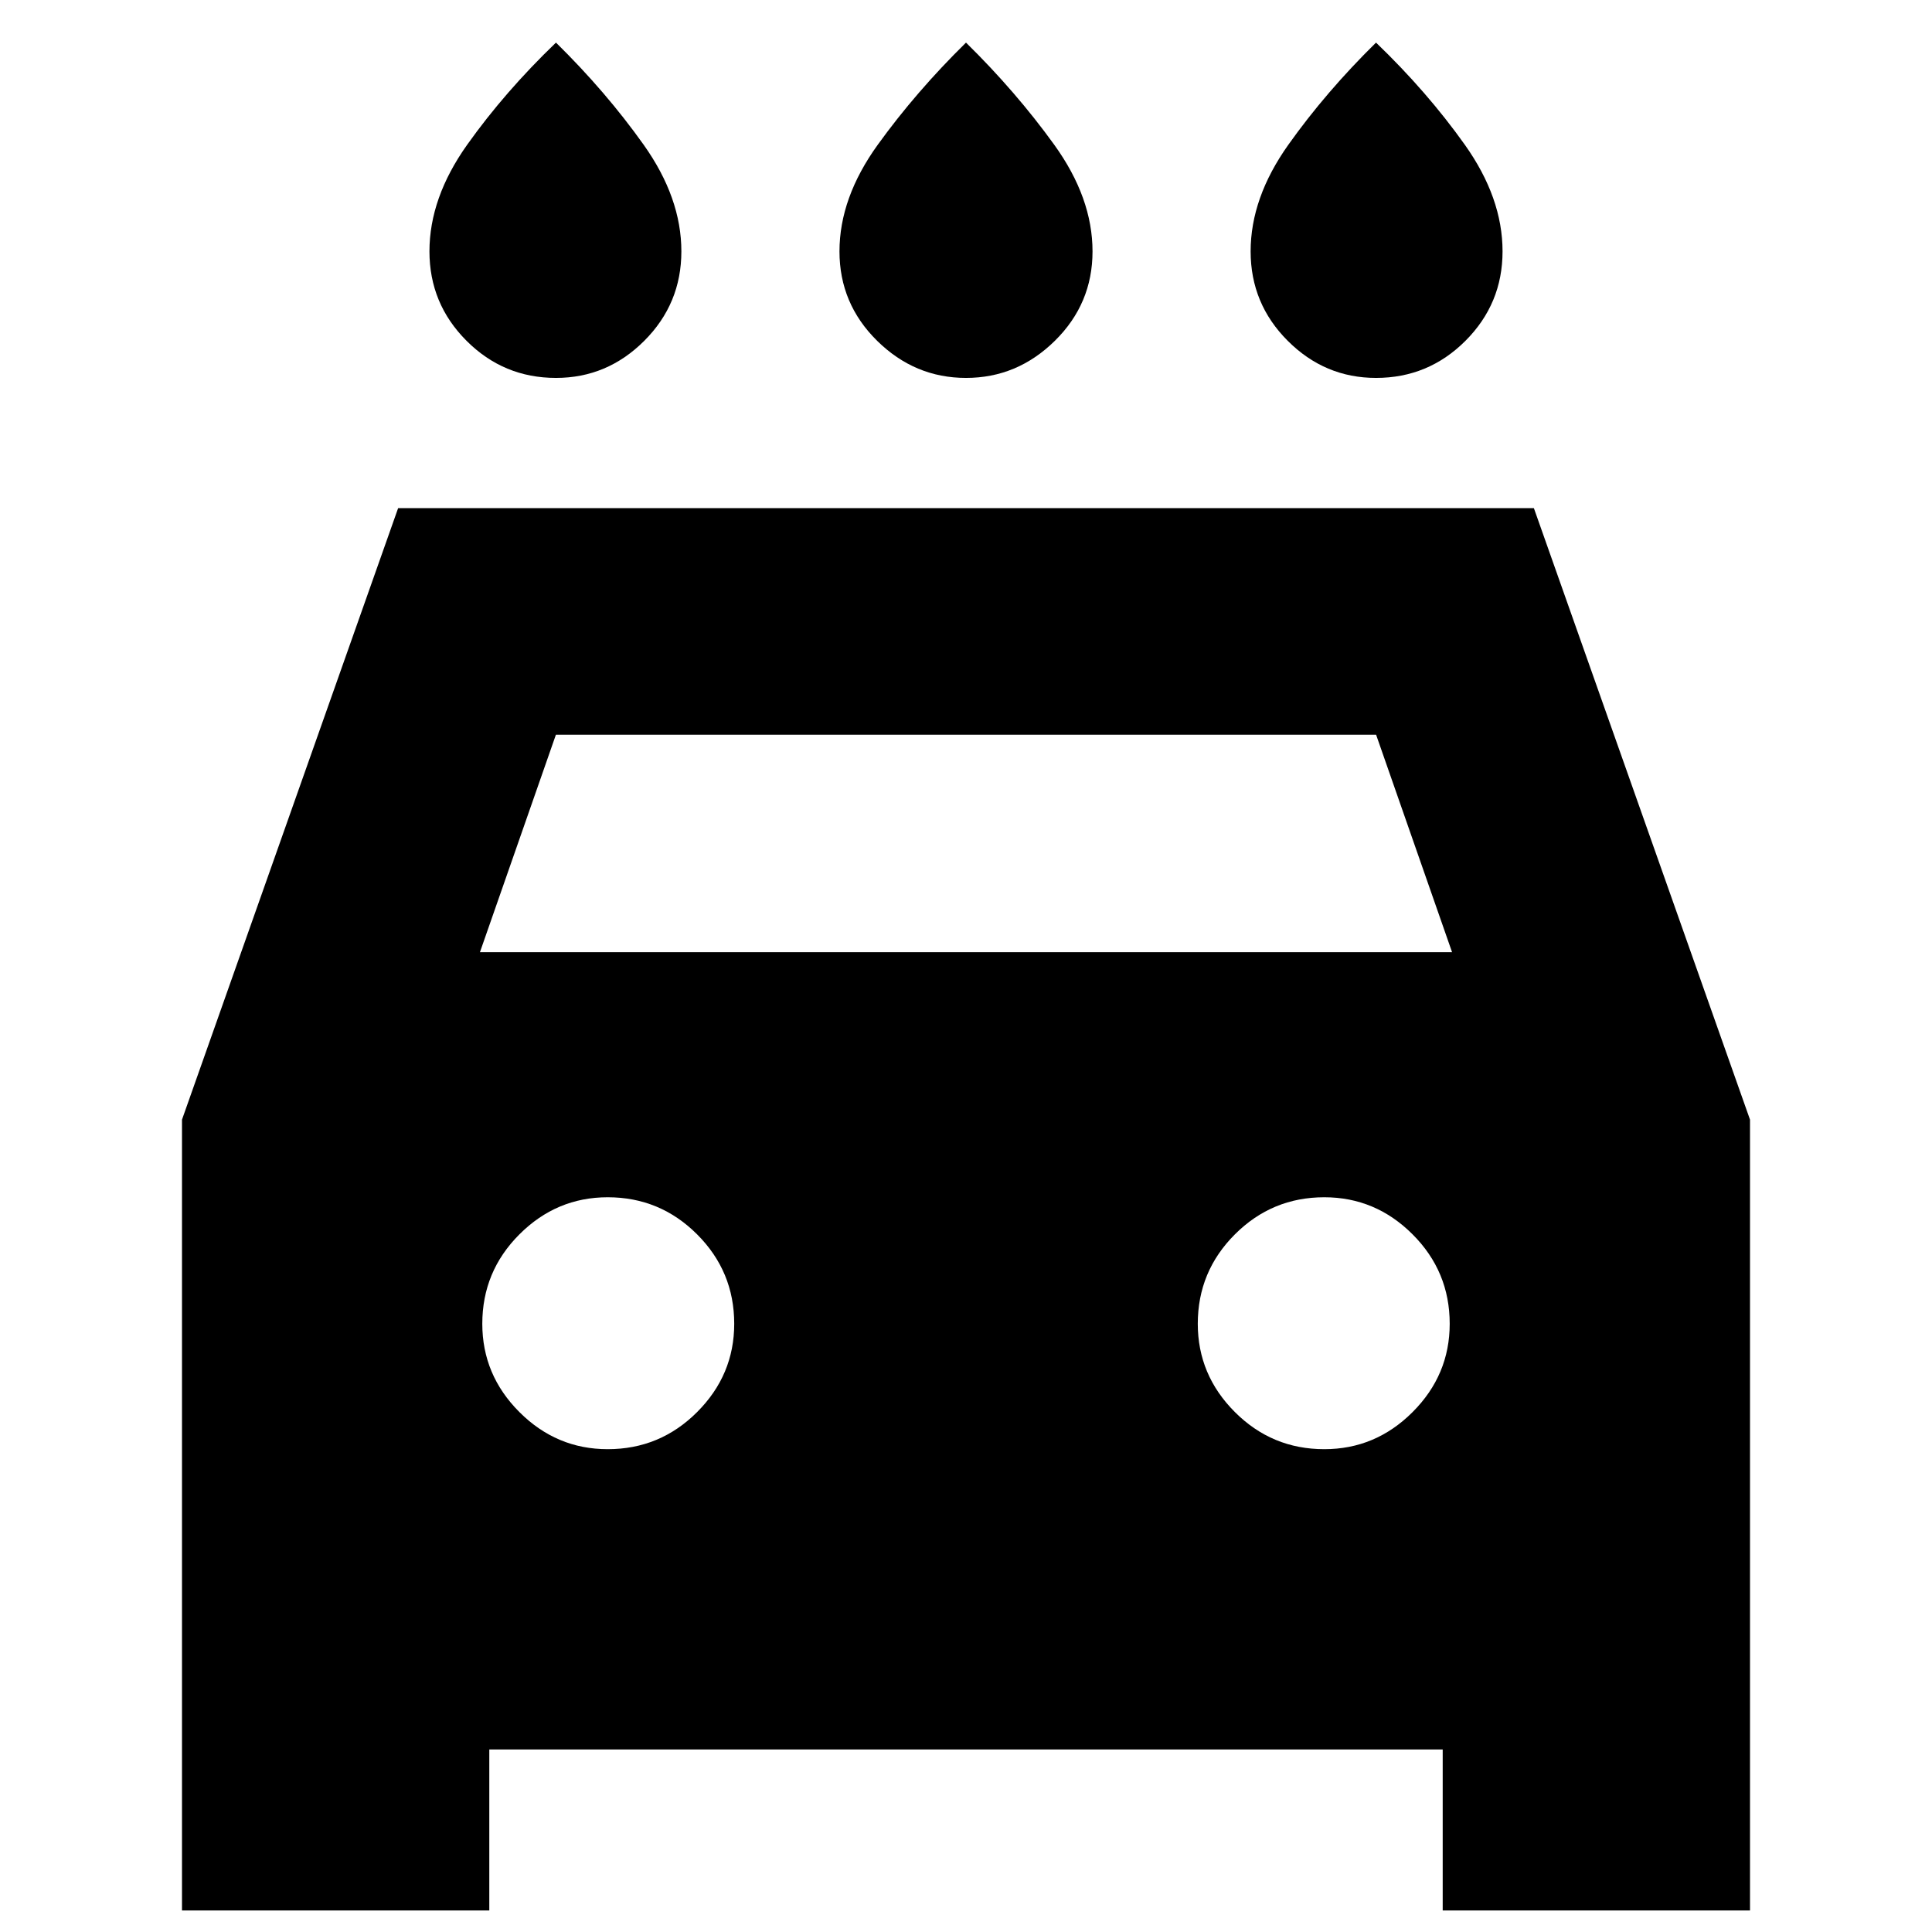 <svg xmlns="http://www.w3.org/2000/svg" height="24" viewBox="0 -960 960 960" width="24"><path d="M480-772.22q-25.43 0-44.15-18.43-18.72-18.44-18.72-44.44 0-26.61 19.02-52.98 19.02-26.36 43.85-50.76 24.83 24.4 43.85 50.76 19.02 26.37 19.02 52.98 0 26-18.72 44.44-18.72 18.43-44.15 18.43Zm-203.74 0q-26 0-44.43-18.43-18.44-18.44-18.44-44.44 0-26.61 18.74-52.98 18.74-26.36 44.13-50.76 24.83 24.4 43.57 50.76 18.74 26.37 18.74 52.98 0 26-18.44 44.44-18.43 18.43-43.87 18.43Zm407.48 0q-25.44 0-43.87-18.43-18.44-18.44-18.44-44.44 0-26.61 18.74-52.98 18.74-26.36 43.57-50.76 25.39 24.4 44.13 50.76 18.74 26.37 18.74 52.98 0 26-18.44 44.44-18.43 18.43-44.43 18.43ZM243.13-90.7v80H90.43v-392.95l107.4-303.87h564.34l107.4 303.87V-10.7h-152.7v-80H243.13Zm-4.65-396.17h483.04l-37.74-108.04H276.22l-37.74 108.04Zm63.48 246.96q26 0 44.43-18.44 18.44-18.43 18.44-43.87 0-26-18.44-44.43-18.43-18.44-44.43-18.44-25.44 0-43.87 18.44-18.44 18.43-18.44 44.43 0 25.44 18.44 43.87 18.43 18.44 43.87 18.44Zm356.08 0q25.44 0 43.87-18.44 18.44-18.43 18.44-43.87 0-26-18.44-44.43-18.43-18.44-43.87-18.44-26 0-44.43 18.44-18.44 18.43-18.44 44.43 0 25.44 18.44 43.87 18.43 18.44 44.43 18.44Z"/></svg>